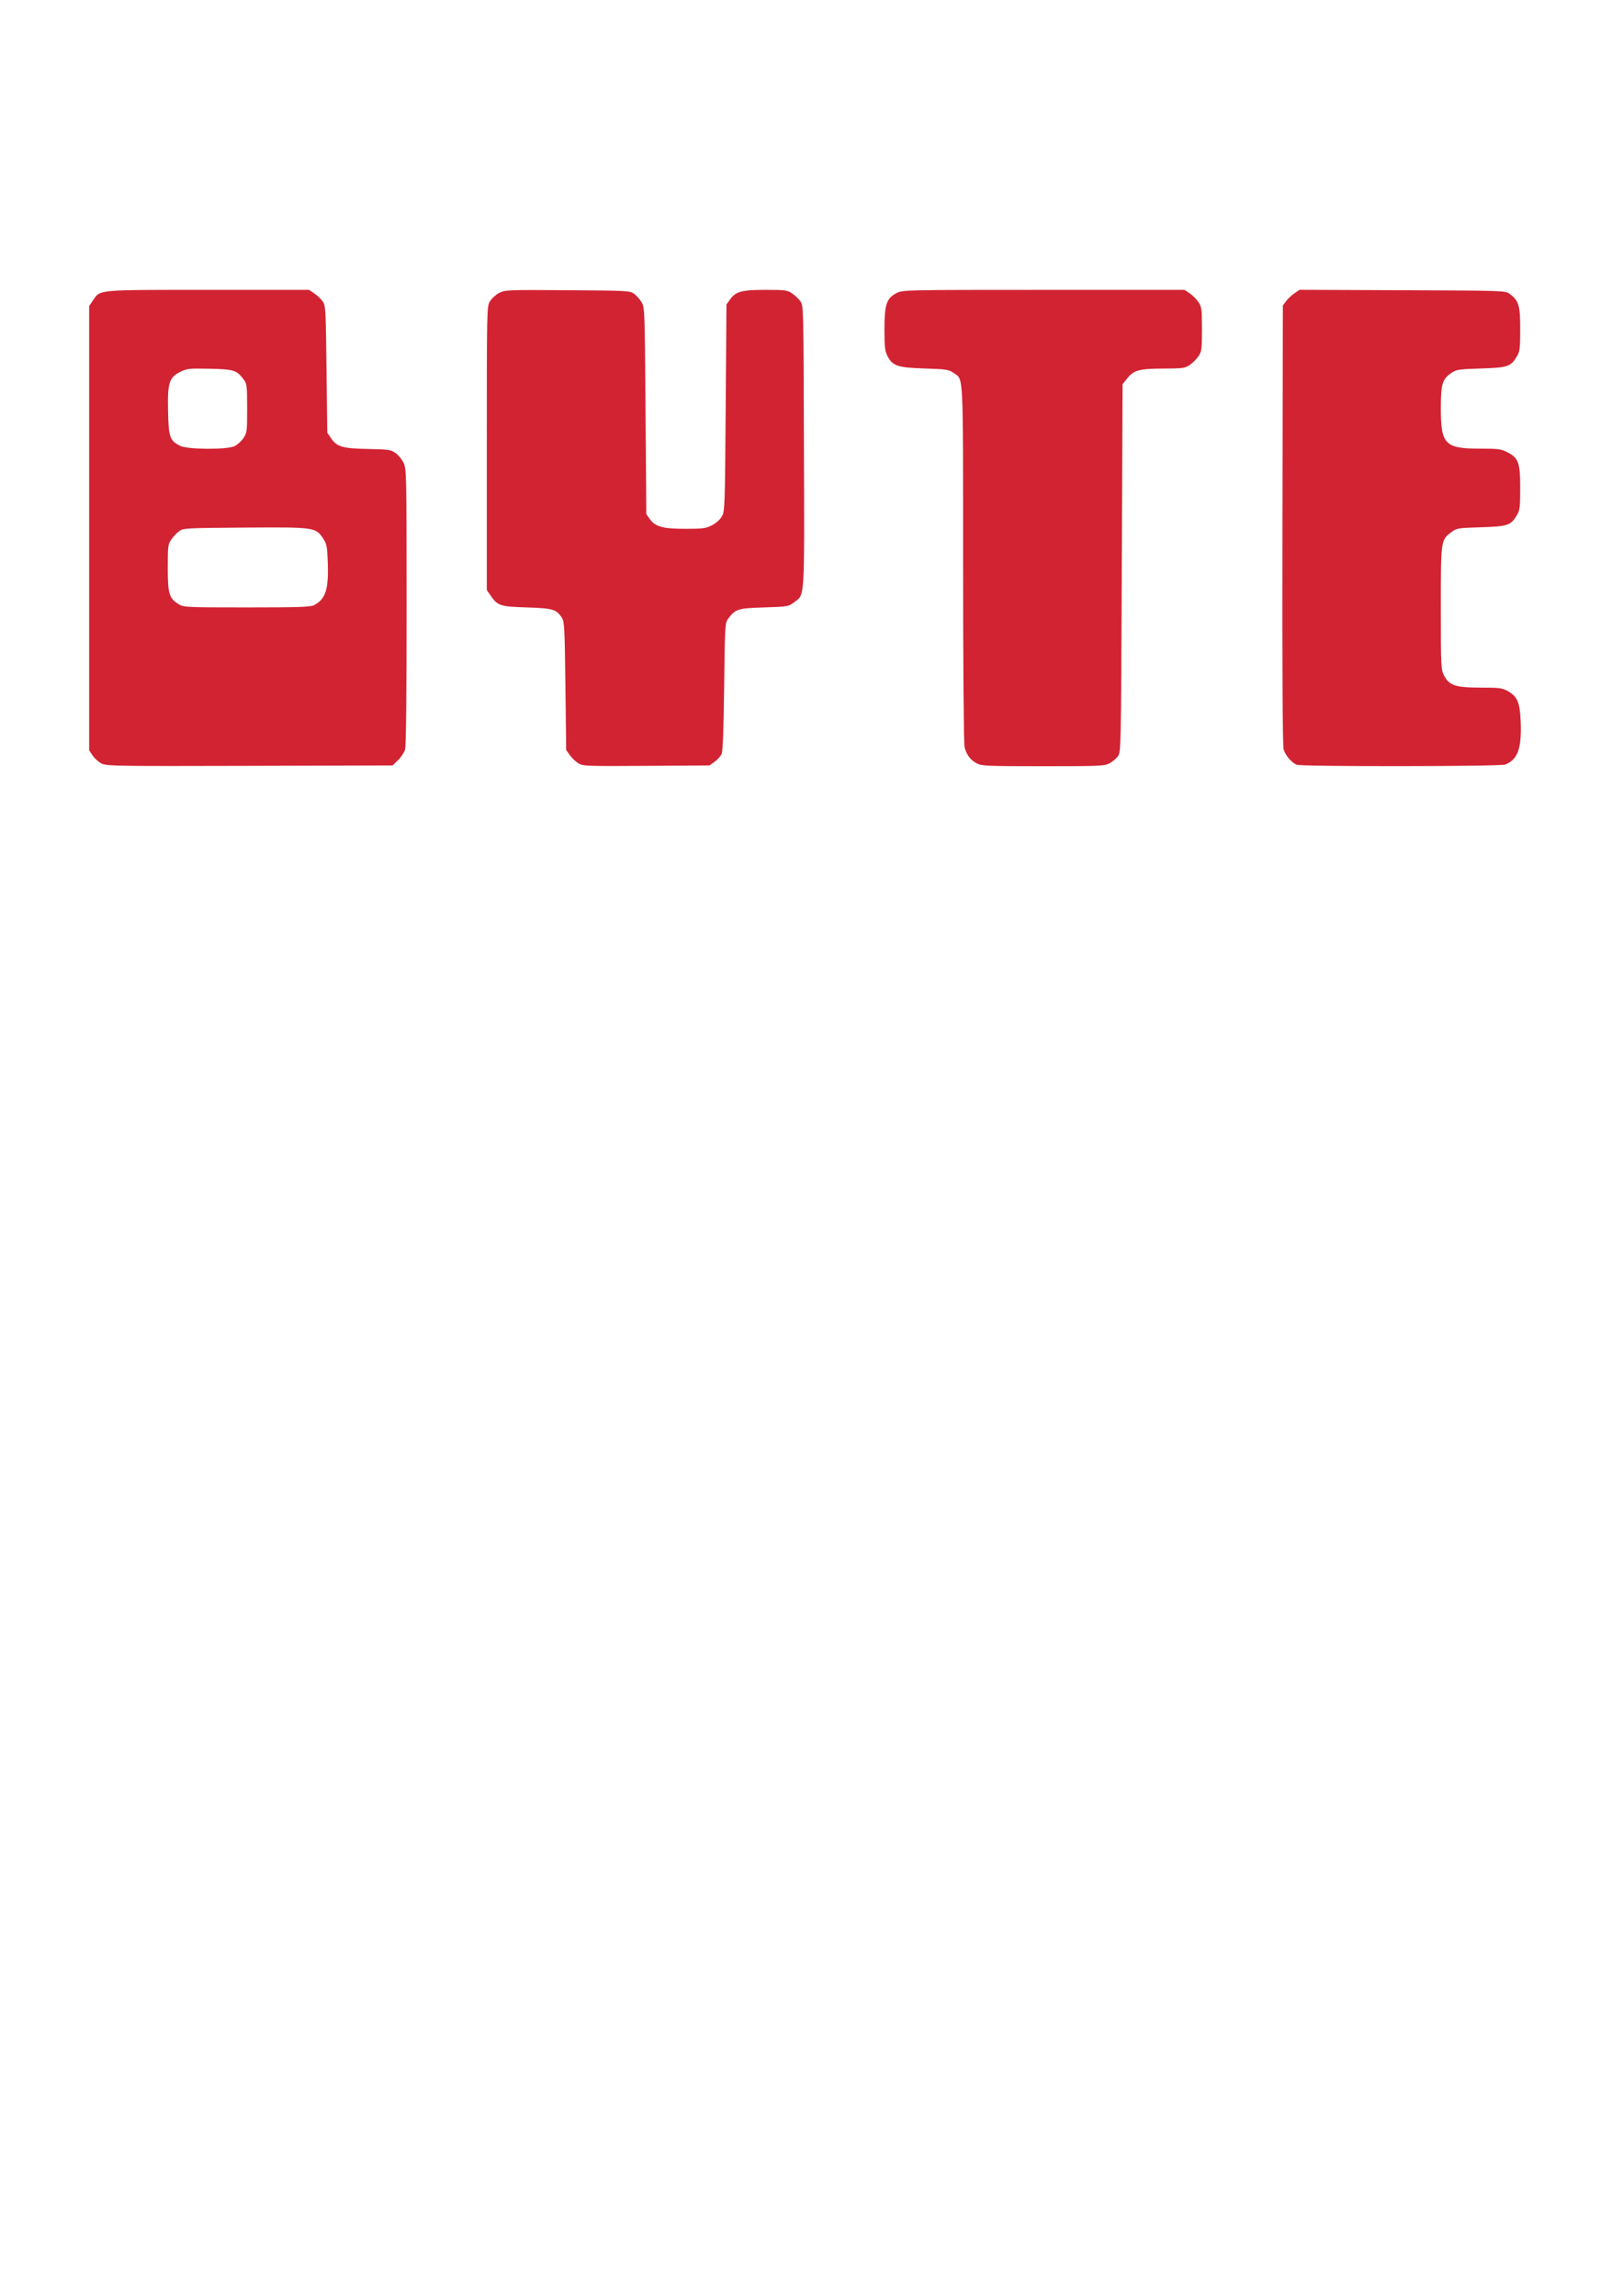 <?xml version="1.0" encoding="UTF-8" standalone="no"?>
<!-- Created with Inkscape (http://www.inkscape.org/) -->

<svg
   xmlns:dc="http://purl.org/dc/elements/1.1/"
   xmlns:cc="http://creativecommons.org/ns#"
   xmlns:rdf="http://www.w3.org/1999/02/22-rdf-syntax-ns#"
   xmlns:svg="http://www.w3.org/2000/svg"
   xmlns="http://www.w3.org/2000/svg"
   xmlns:sodipodi="http://sodipodi.sourceforge.net/DTD/sodipodi-0.dtd"
   xmlns:inkscape="http://www.inkscape.org/namespaces/inkscape"
   width="744.094"
   height="1052.362"
   id="svg2"
   version="1.1"
   inkscape:version="0.48.2 r9819"
   sodipodi:docname="logo.svg">
  <defs
     id="defs4" />
  <sodipodi:namedview
     id="base"
     pagecolor="#ffffff"
     bordercolor="#666666"
     borderopacity="1.0"
     inkscape:pageopacity="0.0"
     inkscape:pageshadow="2"
     inkscape:zoom="0.3"
     inkscape:cx="465.54667"
     inkscape:cy="590.47619"
     inkscape:document-units="px"
     inkscape:current-layer="layer1"
     showgrid="false"
     inkscape:window-width="1366"
     inkscape:window-height="717"
     inkscape:window-x="-6"
     inkscape:window-y="-6"
     inkscape:window-maximized="1" />
  <g
     inkscape:label="Layer 1"
     inkscape:groupmode="layer"
     id="layer1">
    <path
       style="fill:#d22333;fill-opacity:1;stroke:none"
       d="m 46.547,349.984 c -1.353,-0.683 -3.181,-2.322 -4.063,-3.642 l -1.604,-2.401 0,-101.837 0,-101.837 1.723,-2.536 c 3.433,-5.053 1.315,-4.858 52.865,-4.858 l 46.248,0 2.336,1.59 c 1.285,0.874 3.001,2.487 3.814,3.584 1.429,1.928 1.49,2.96 1.831,31.144 l 0.353,29.15 1.759,2.566 c 2.699,3.937 5.227,4.667 16.966,4.899 9.514,0.188 10.416,0.324 12.625,1.899 1.308,0.933 2.971,3 3.694,4.593 1.251,2.754 1.316,5.978 1.327,65.785 0.01,39.143 -0.251,63.834 -0.684,65.393 -0.383,1.377 -1.829,3.603 -3.215,4.946 l -2.519,2.442 -65.499,0.181 c -61.285,0.17 -65.657,0.102 -67.958,-1.06 l 0,0 z m 97.357,-72.542 c 5.352,-2.785 6.81,-7.231 6.375,-19.44 -0.272,-7.629 -0.47,-8.656 -2.168,-11.222 -3.367,-5.088 -3.972,-5.171 -35.989,-4.939 -27.177,0.197 -28.098,0.248 -30.031,1.681 -1.097,0.813 -2.709,2.529 -3.584,3.814 -1.476,2.168 -1.59,3.102 -1.587,13.007 0,11.947 0.613,13.937 5.114,16.681 2.198,1.34 3.611,1.404 31.133,1.407 23.387,0.002 29.19,-0.185 30.738,-0.99 l 0,0 z m -36.422,-72.908 c 1.291,-0.616 3.13,-2.263 4.087,-3.66 1.667,-2.434 1.739,-3.003 1.739,-13.668 0,-10.138 -0.13,-11.302 -1.457,-13.079 -3.346,-4.48 -4.46,-4.844 -15.572,-5.093 -9.325,-0.209 -10.497,-0.094 -13.4,1.311 -5.331,2.581 -6.104,4.968 -5.833,18.015 0.252,12.113 0.779,13.624 5.588,16.023 3.399,1.696 21.38,1.805 24.849,0.151 z"
       id="path3008"
       inkscape:connector-curvature="0"
       inkscape:export-filename="C:\Users\Meli\Desktop\logo drawings\logo.png"
       inkscape:export-xdpi="300"
       inkscape:export-ydpi="300" />
    <path
       style="fill:#d22333;fill-opacity:1;stroke:none"
       d="m 265.151,349.882 c -1.209,-0.744 -2.958,-2.418 -3.886,-3.72 l -1.688,-2.366 -0.353,-29.357 c -0.319,-26.493 -0.475,-29.543 -1.6,-31.258 -2.56,-3.904 -4.128,-4.364 -16.159,-4.747 -12.28,-0.39 -13.361,-0.756 -16.689,-5.646 l -1.59,-2.336 0,-64.997 c 0,-64.803 0,-65.004 1.484,-67.399 0.816,-1.321 2.732,-3.038 4.256,-3.816 2.658,-1.356 3.947,-1.406 31.322,-1.215 27.76,0.194 28.605,0.241 30.544,1.687 1.097,0.818 2.63,2.567 3.407,3.886 1.365,2.318 1.425,4.008 1.767,49.742 l 0.353,47.343 1.581,2.216 c 2.533,3.552 5.96,4.497 16.302,4.497 7.956,0 9.393,-0.188 12.159,-1.59 1.858,-0.942 3.72,-2.598 4.566,-4.063 1.386,-2.398 1.44,-3.92 1.783,-49.816 l 0.353,-47.343 1.649,-2.312 c 2.62,-3.674 5.322,-4.401 16.352,-4.401 8.898,0 9.895,0.132 12.038,1.59 1.285,0.874 3.001,2.488 3.814,3.585 1.471,1.985 1.479,2.3 1.666,66.645 0.209,72.048 0.501,67.558 -4.648,71.486 -2.407,1.837 -2.885,1.916 -13.631,2.257 -12.104,0.384 -13.118,0.705 -16.489,5.217 -1.402,1.876 -1.47,3.051 -1.81,31.047 -0.245,20.139 -0.61,29.67 -1.188,30.957 -0.459,1.023 -1.89,2.613 -3.18,3.533 l -2.345,1.673 -28.971,0.187 c -27.49,0.177 -29.084,0.118 -31.17,-1.167 l 0,0 z"
       id="path3010"
       inkscape:connector-curvature="0"
       inkscape:export-filename="C:\Users\Meli\Desktop\logo drawings\logo.png"
       inkscape:export-xdpi="300"
       inkscape:export-ydpi="300" />
    <path
       style="fill:#d22333;fill-opacity:1;stroke:none"
       d="m 447.939,349.978 c -3.014,-1.537 -4.899,-4.052 -5.733,-7.65 -0.366,-1.577 -0.65,-37.887 -0.66,-84.244 -0.019,-89.735 0.281,-83.821 -4.423,-87.176 -2.112,-1.507 -3.231,-1.675 -13.26,-1.999 -12.448,-0.402 -14.636,-1.147 -17.026,-5.801 -1.129,-2.199 -1.346,-4.17 -1.346,-12.217 0,-11.364 0.968,-14.215 5.634,-16.596 2.735,-1.395 4.039,-1.423 67.367,-1.423 l 64.579,0 2.384,1.607 c 1.311,0.884 3.107,2.68 3.991,3.991 1.484,2.202 1.607,3.151 1.607,12.421 0,9.27 -0.123,10.219 -1.607,12.421 -0.884,1.311 -2.68,3.107 -3.991,3.991 -2.181,1.469 -3.205,1.61 -11.996,1.647 -11.173,0.046 -13.591,0.693 -16.61,4.442 l -2.187,2.715 -0.353,84.323 c -0.349,83.388 -0.369,84.345 -1.789,86.246 -0.79,1.058 -2.534,2.512 -3.875,3.231 -2.256,1.21 -4.534,1.308 -30.362,1.307 -25.187,-6.4e-4 -28.16,-0.122 -30.345,-1.237 l 0,0 z"
       id="path3012"
       inkscape:connector-curvature="0"
       inkscape:export-filename="C:\Users\Meli\Desktop\logo drawings\logo.png"
       inkscape:export-xdpi="300"
       inkscape:export-ydpi="300" />
    <path
       style="fill:#d22333;fill-opacity:1;stroke:none"
       d="m 594.51,350.549 c -2.429,-0.991 -5.266,-4.357 -6.014,-7.136 -0.474,-1.762 -0.655,-36.696 -0.532,-103.019 l 0.186,-100.353 1.478,-1.995 c 0.813,-1.097 2.539,-2.717 3.836,-3.599 l 2.358,-1.604 47.166,0.191 c 46.695,0.189 47.185,0.206 49.16,1.678 4.171,3.11 4.821,5.292 4.821,16.178 0,8.622 -0.182,10.201 -1.413,12.292 -2.881,4.891 -4.161,5.334 -16.533,5.727 -10.369,0.329 -11.308,0.473 -13.67,2.093 -4.127,2.831 -4.775,5.046 -4.775,16.331 0,16.323 1.944,18.32 17.841,18.32 8.366,0 9.768,0.178 12.554,1.59 5.214,2.643 5.995,4.784 5.995,16.429 0,8.622 -0.182,10.201 -1.413,12.292 -2.882,4.893 -4.157,5.334 -16.534,5.727 -10.943,0.347 -11.186,0.389 -13.806,2.39 -4.629,3.534 -4.637,3.593 -4.637,34.713 0,26.63 0.068,28.095 1.423,30.751 2.386,4.677 5.218,5.632 16.744,5.646 8.769,0.011 10.023,0.17 12.531,1.59 4.417,2.502 5.545,5.155 5.905,13.888 0.512,12.425 -1.36,17.609 -7.148,19.795 -2.384,0.901 -93.326,0.982 -95.523,0.086 l 0,0 z"
       id="path3014"
       inkscape:connector-curvature="0"
       inkscape:export-filename="C:\Users\Meli\Desktop\logo drawings\logo.png"
       inkscape:export-xdpi="300"
       inkscape:export-ydpi="300" />
  </g>
</svg>
